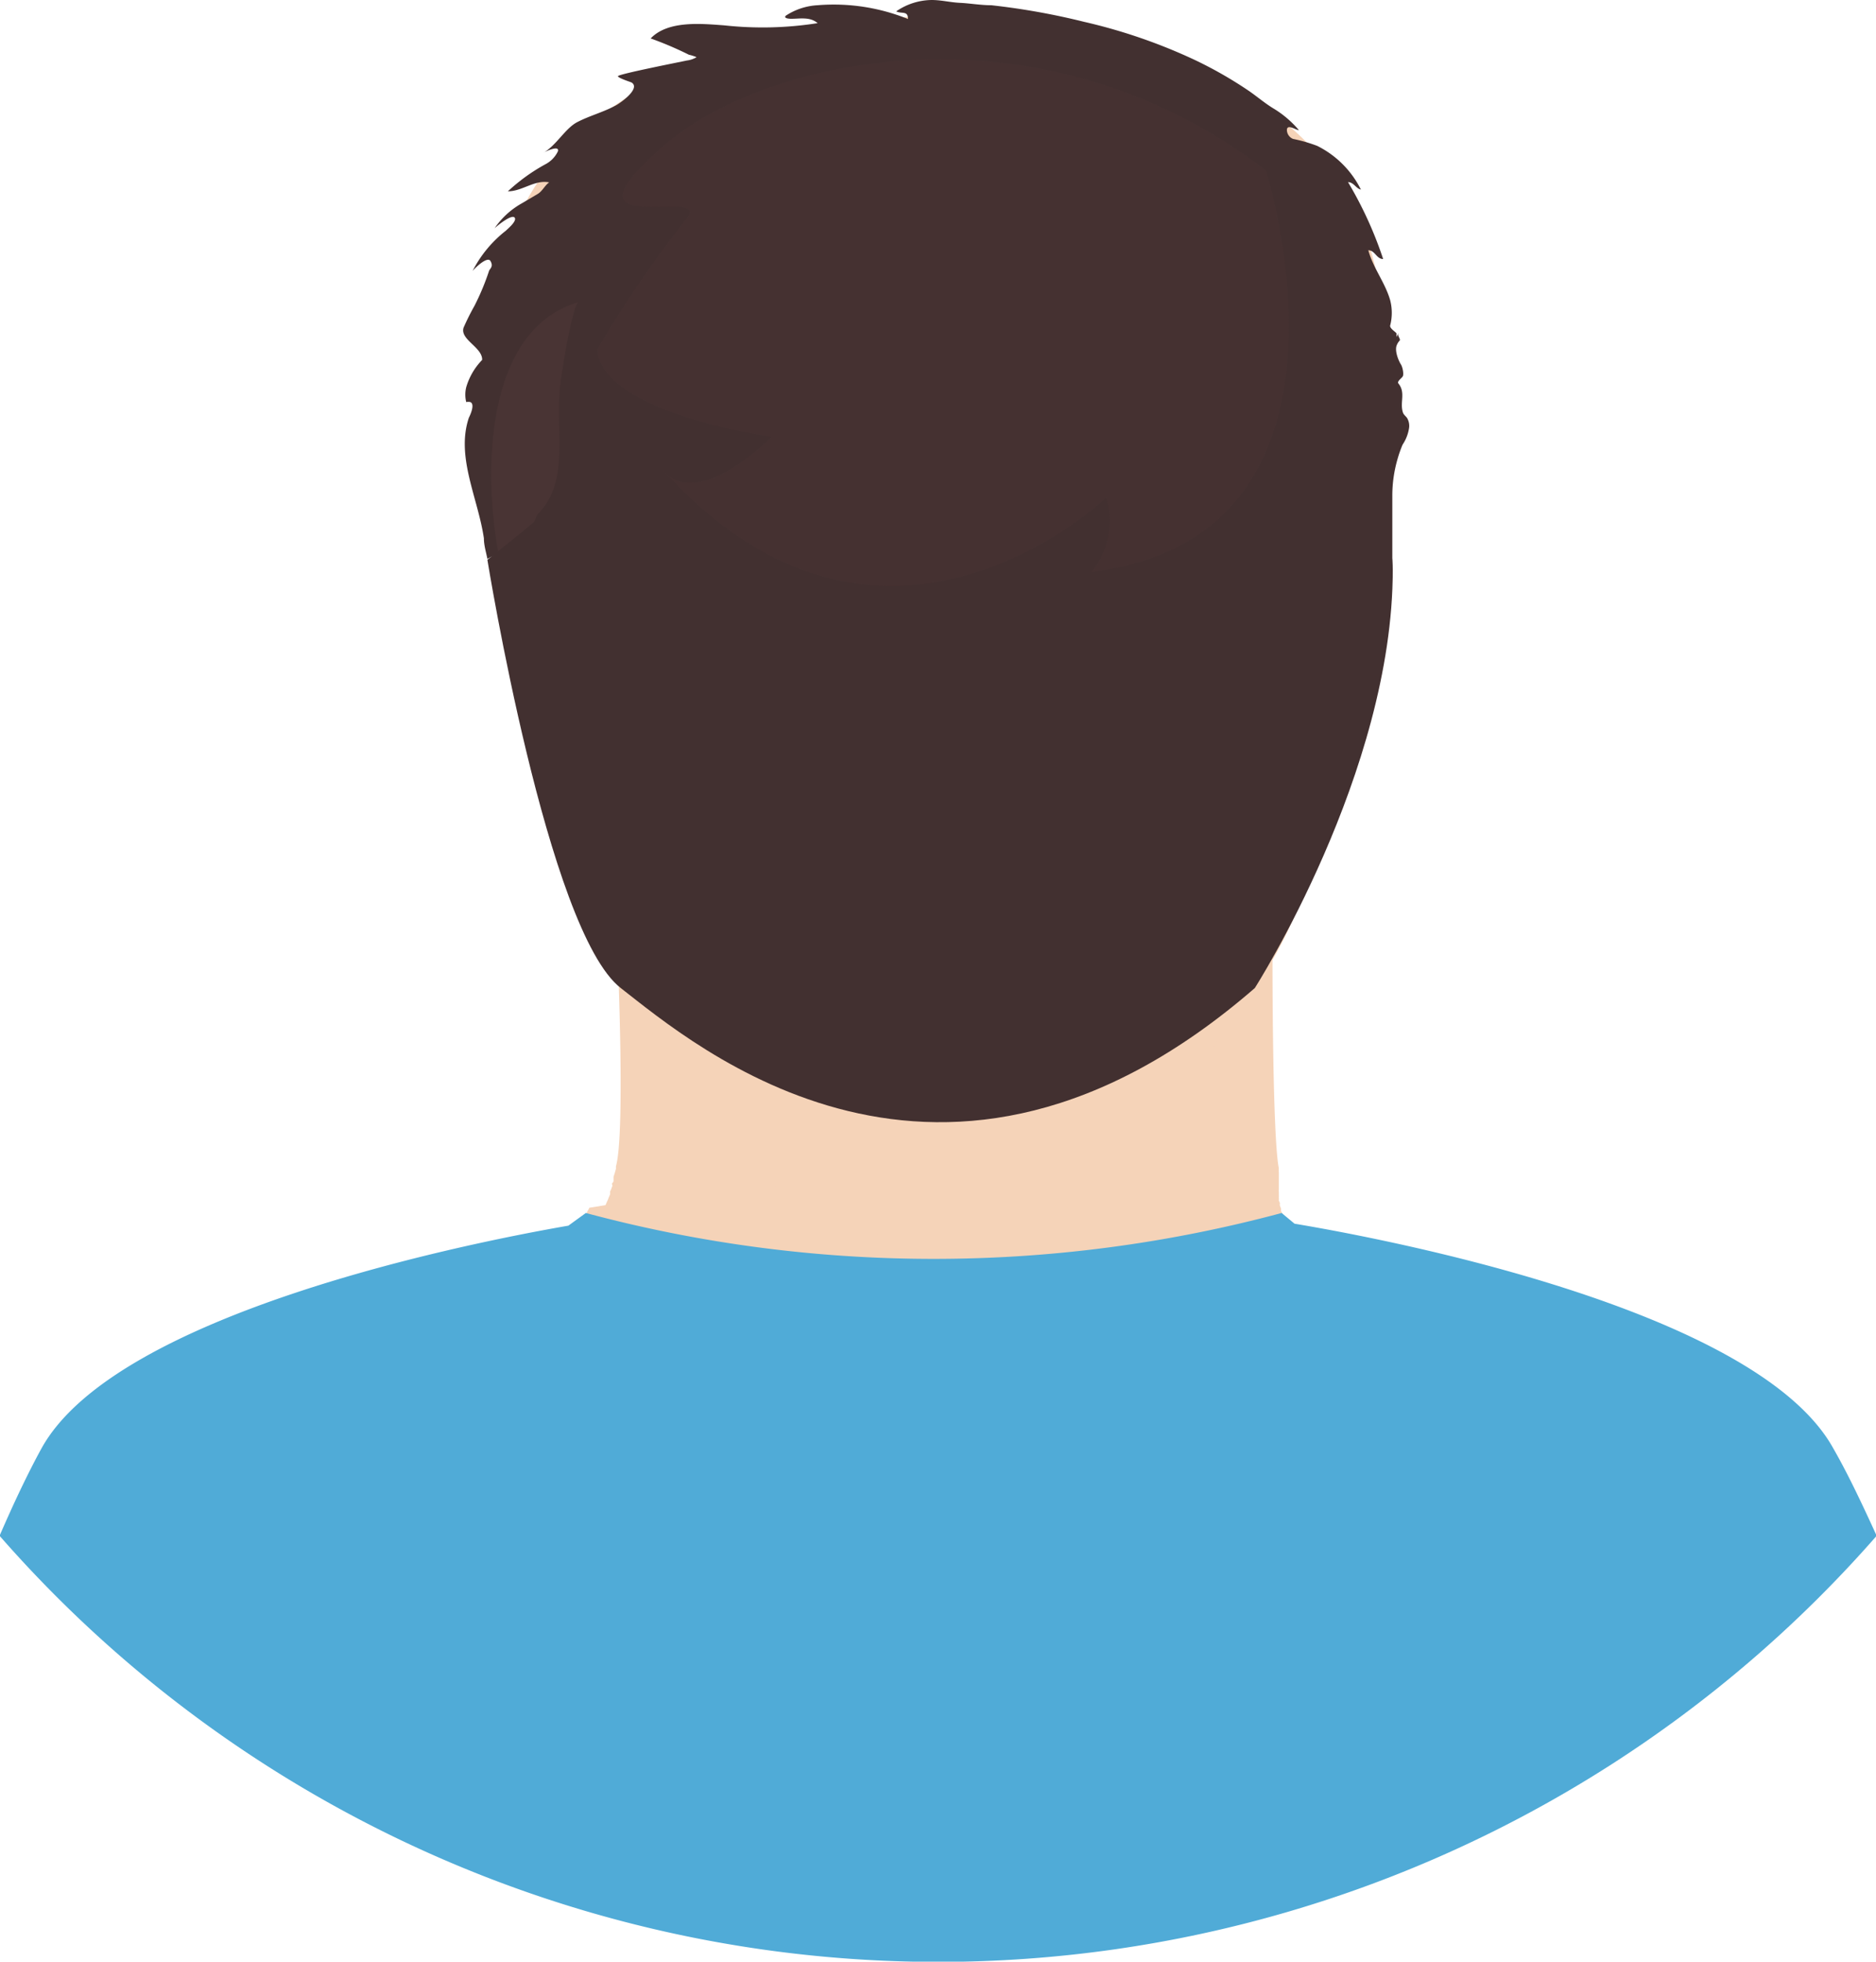 <svg xmlns="http://www.w3.org/2000/svg" viewBox="0 0 85.95 89.82"><defs><style>.cls-1{fill:#f5d3b8;}.cls-2{fill:#423030;}.cls-3{fill:#382828;}.cls-4,.cls-6{fill:#493434;}.cls-5{fill:#50abd7;}.cls-6{opacity:0.47;}</style></defs><g id="Layer_2" data-name="Layer 2"><g id="Layer_1-2" data-name="Layer 1"><path class="cls-1" d="M59.83,56.83h.05l-.18-.11-.06,0-.12-.09-.06-.07-.1-.09-.07-.07-.09-.1-.06-.09a.39.39,0,0,1-.08-.1L59,56l-.07-.11-.06-.1-.06-.12-.06-.11-.06-.11a.61.61,0,0,0,0-.12l-.05-.12a.5.5,0,0,1,0-.13,1.17,1.17,0,0,1-.05-.11.78.78,0,0,0,0-.14.76.76,0,0,0,0-.11c0-.05,0-.1,0-.15a.3.3,0,0,1,0-.1c0-.05,0-.11,0-.16l0-.09c0-.06,0-.12,0-.17l0-.08c0-.07,0-.13,0-.19V53.7a1.55,1.55,0,0,1,0-.21c-.3-1.49-.29-9.67-.29-9.67-.76-1.81-30,0-30,0s.35,8.09-.08,9.58c0,0,0,.08,0,.12l-.06.21-.05.15s0,.1,0,.15,0,.09-.05.13,0,.09,0,.14a.69.69,0,0,0-.05.13l-.06.13a.5.5,0,0,1,0,.13l-.06.14a1.54,1.54,0,0,1-.08.19l-.07.16L27,55.3a.54.54,0,0,1-.07.13l-.06.12-.06.12a.75.75,0,0,0-.07.12.75.75,0,0,0-.07.12.61.61,0,0,0-.07.1c-.05.07-.09.14-.14.2l-.07.09a.44.44,0,0,1-.08.11l-.08.1-.09.09-.08.09-.11.12v0h0a2.84,2.84,0,0,0-.12.81c0,2.11,2.46,3,6.32,4.24a36.16,36.16,0,0,0,10.75,1.5c6.92,0,12.87-1.62,15.56-4,0,0,0,1,.05,1h0A3.73,3.73,0,0,0,60,57.67h0a2.62,2.62,0,0,0-.13-.83Z"/><path class="cls-1" d="M63.35,15.05C63,.69,43.48.73,43,.73s-20,0-20.39,14.32c-.25,10-.06,9.67.34,11.33a72.4,72.4,0,0,1,1.51,7.22c-.25-2.52,4.29,12,4,11.64,2.83,4,4.43,6.63,4.85,7S34.66,53.7,35.11,54c.82.63,4.21,2.92,7.48,2.77h.75A12.1,12.1,0,0,0,50.82,54c.4-.38,1.39-1.38,1.81-1.78s2-3,4.86-7,3.82-9.77,4-11.64A72.4,72.4,0,0,1,63,26.38C63.41,24.72,63.61,25.06,63.35,15.05Z"/><path class="cls-2" d="M58.33,25.21c.39.38.82.71,1.22,1.08a5,5,0,0,1,.62.69,5.5,5.5,0,0,1,3.62-.51c0-.13,0-.26,0-.38,0-1.14,0-2.28,0-3.42a6,6,0,0,1,.23-1.62,5.63,5.63,0,0,1,.24-.69,1.87,1.87,0,0,0,.3-.78.7.7,0,0,0-.1-.45c-.07-.09-.16-.15-.19-.26-.14-.46.14-.89-.2-1.31-.08-.1.15-.24.2-.33s0-.41-.09-.55-.26-.53-.21-.8a.64.64,0,0,1,.17-.3c0-.12-.13-.2-.06-.34l-.1.19s0-.11,0-.16-.31-.22-.29-.36a2.32,2.32,0,0,0,0-1.17c-.23-.8-.78-1.47-1-2.28.31,0,.37.4.68.4a17.75,17.75,0,0,0-1.61-3.52c.26,0,.36.29.59.34a4.45,4.45,0,0,0-2-2,7.05,7.05,0,0,0-1.11-.32.45.45,0,0,1-.28-.4c0-.31.41,0,.55,0A4.74,4.74,0,0,0,58.4,5c-.41-.24-.78-.56-1.17-.83a18.76,18.76,0,0,0-2.5-1.43A25.25,25.25,0,0,0,49.67,1,32.21,32.21,0,0,0,45.42.24c-.48,0-1-.09-1.44-.11S43.13,0,42.68,0a2.92,2.92,0,0,0-1.62.52c.25.13.54-.05.54.35A9.09,9.09,0,0,0,37.45.24,2.93,2.93,0,0,0,36,.72c-.12.13.19.14.25.14.41,0,.86-.1,1.21.2a16.22,16.22,0,0,1-4.29.1c-1-.07-2.56-.24-3.36.6a16,16,0,0,1,1.76.75c.05,0,.35.1.34.11a1.1,1.1,0,0,1-.44.15c-.27.06-3.18.63-3.16.72s.6.27.63.29c.42.27-.51.94-.75,1.06-.56.3-1.18.46-1.74.75S25.5,6.65,24.89,7c.1-.07.76-.37.67-.07a1.3,1.3,0,0,1-.57.59,8.46,8.46,0,0,0-1.72,1.24c.66,0,1.22-.54,1.89-.41-.21.15-.31.41-.54.54l-.73.43a3.7,3.7,0,0,0-1.23,1.13c.07-.07.89-.76.94-.43,0,.18-.32.44-.42.54a5.54,5.54,0,0,0-1.53,1.85c.08-.11.68-.7.82-.46s0,.33-.06.44A11.27,11.27,0,0,1,21.74,14a10.84,10.84,0,0,0-.5,1c-.18.55.87.9.85,1.48a3,3,0,0,0-.73,1.25,1.42,1.42,0,0,0,0,.68.42.42,0,0,1,.19,0c.22.1,0,.58-.07.72-.6,1.79.42,3.67.69,5.52,0,.32.1.63.16.94a5.14,5.14,0,0,1,4.34-.26,4.78,4.78,0,0,1,.39-.48c.55-.54,1.28-.8,1.76-1.42a4,4,0,0,0,.41-.65,5.19,5.19,0,0,0,2.3,1.64,5.23,5.23,0,0,0,1.35.39,3.13,3.13,0,0,1-.75,0A5.69,5.69,0,0,0,35,27.6a7.38,7.38,0,0,0,1.94.54,7.88,7.88,0,0,0,1.09.08c.2,0,.33.14.51.22,3,1.35,6.65.22,9.28-1.36.07.68-.35.81-1,.81,3.55,1.1,7.42-.46,10.53-2.14C57.71,25.58,58,25.4,58.33,25.21Z"/><path class="cls-3" d="M62.34,28.14c.58-2.22-3.25-5.44-3.25-5.44-1.46,3.67-11.15,5.44-11.15,5.44.45,0,.9.06,1.34.11,2.83,0,5.71-1.2,8.12-2.5.31-.17.63-.35.93-.54.39.38.82.71,1.22,1.08a5.45,5.45,0,0,1,1.75,3.87,23.66,23.66,0,0,1-.17,3.26,1.09,1.09,0,0,1,0,.18A10,10,0,0,0,62.34,28.14Z"/><path class="cls-4" d="M26.48,13.84s-.29.27-.77,3.46c-.35,2.28.49,4.69-1.09,6.26a12.28,12.28,0,0,0-1,3.41C23.21,29.06,20.11,15.76,26.48,13.84Z"/><path class="cls-5" d="M84,66.33c-3.57-6.49-21.09-9.7-24.69-10.3h0l-.59-.49a61.51,61.51,0,0,1-31.88,0l-.8.58h0c-4.56.79-20.72,4-24.14,10.2-.62,1.13-1.27,2.5-1.92,4a57.14,57.14,0,0,0,86,0C85.3,68.83,84.65,67.46,84,66.33Z"/><path class="cls-2" d="M22.33,25.63s2.75,17,6.11,19.61,14.74,12.41,29.05,0c0,0,6.33-9.89,6.32-19.15S34.32,13.14,32.06,16.48,22.33,25.63,22.33,25.63Z"/><path class="cls-6" d="M58,7.8s5.32,16.75-8,18.39a3.66,3.66,0,0,0,.68-3.4S40.4,32.68,30.36,21.5c0,0,1.21,2.08,5-1.5,0,0-7.79-1.06-8-4a52.53,52.53,0,0,1,4.1-6c1.24-1.55-6.43,1.25-.92-3.44C35,2.74,47.52-.23,58,7.8Z"/></g></g></svg>